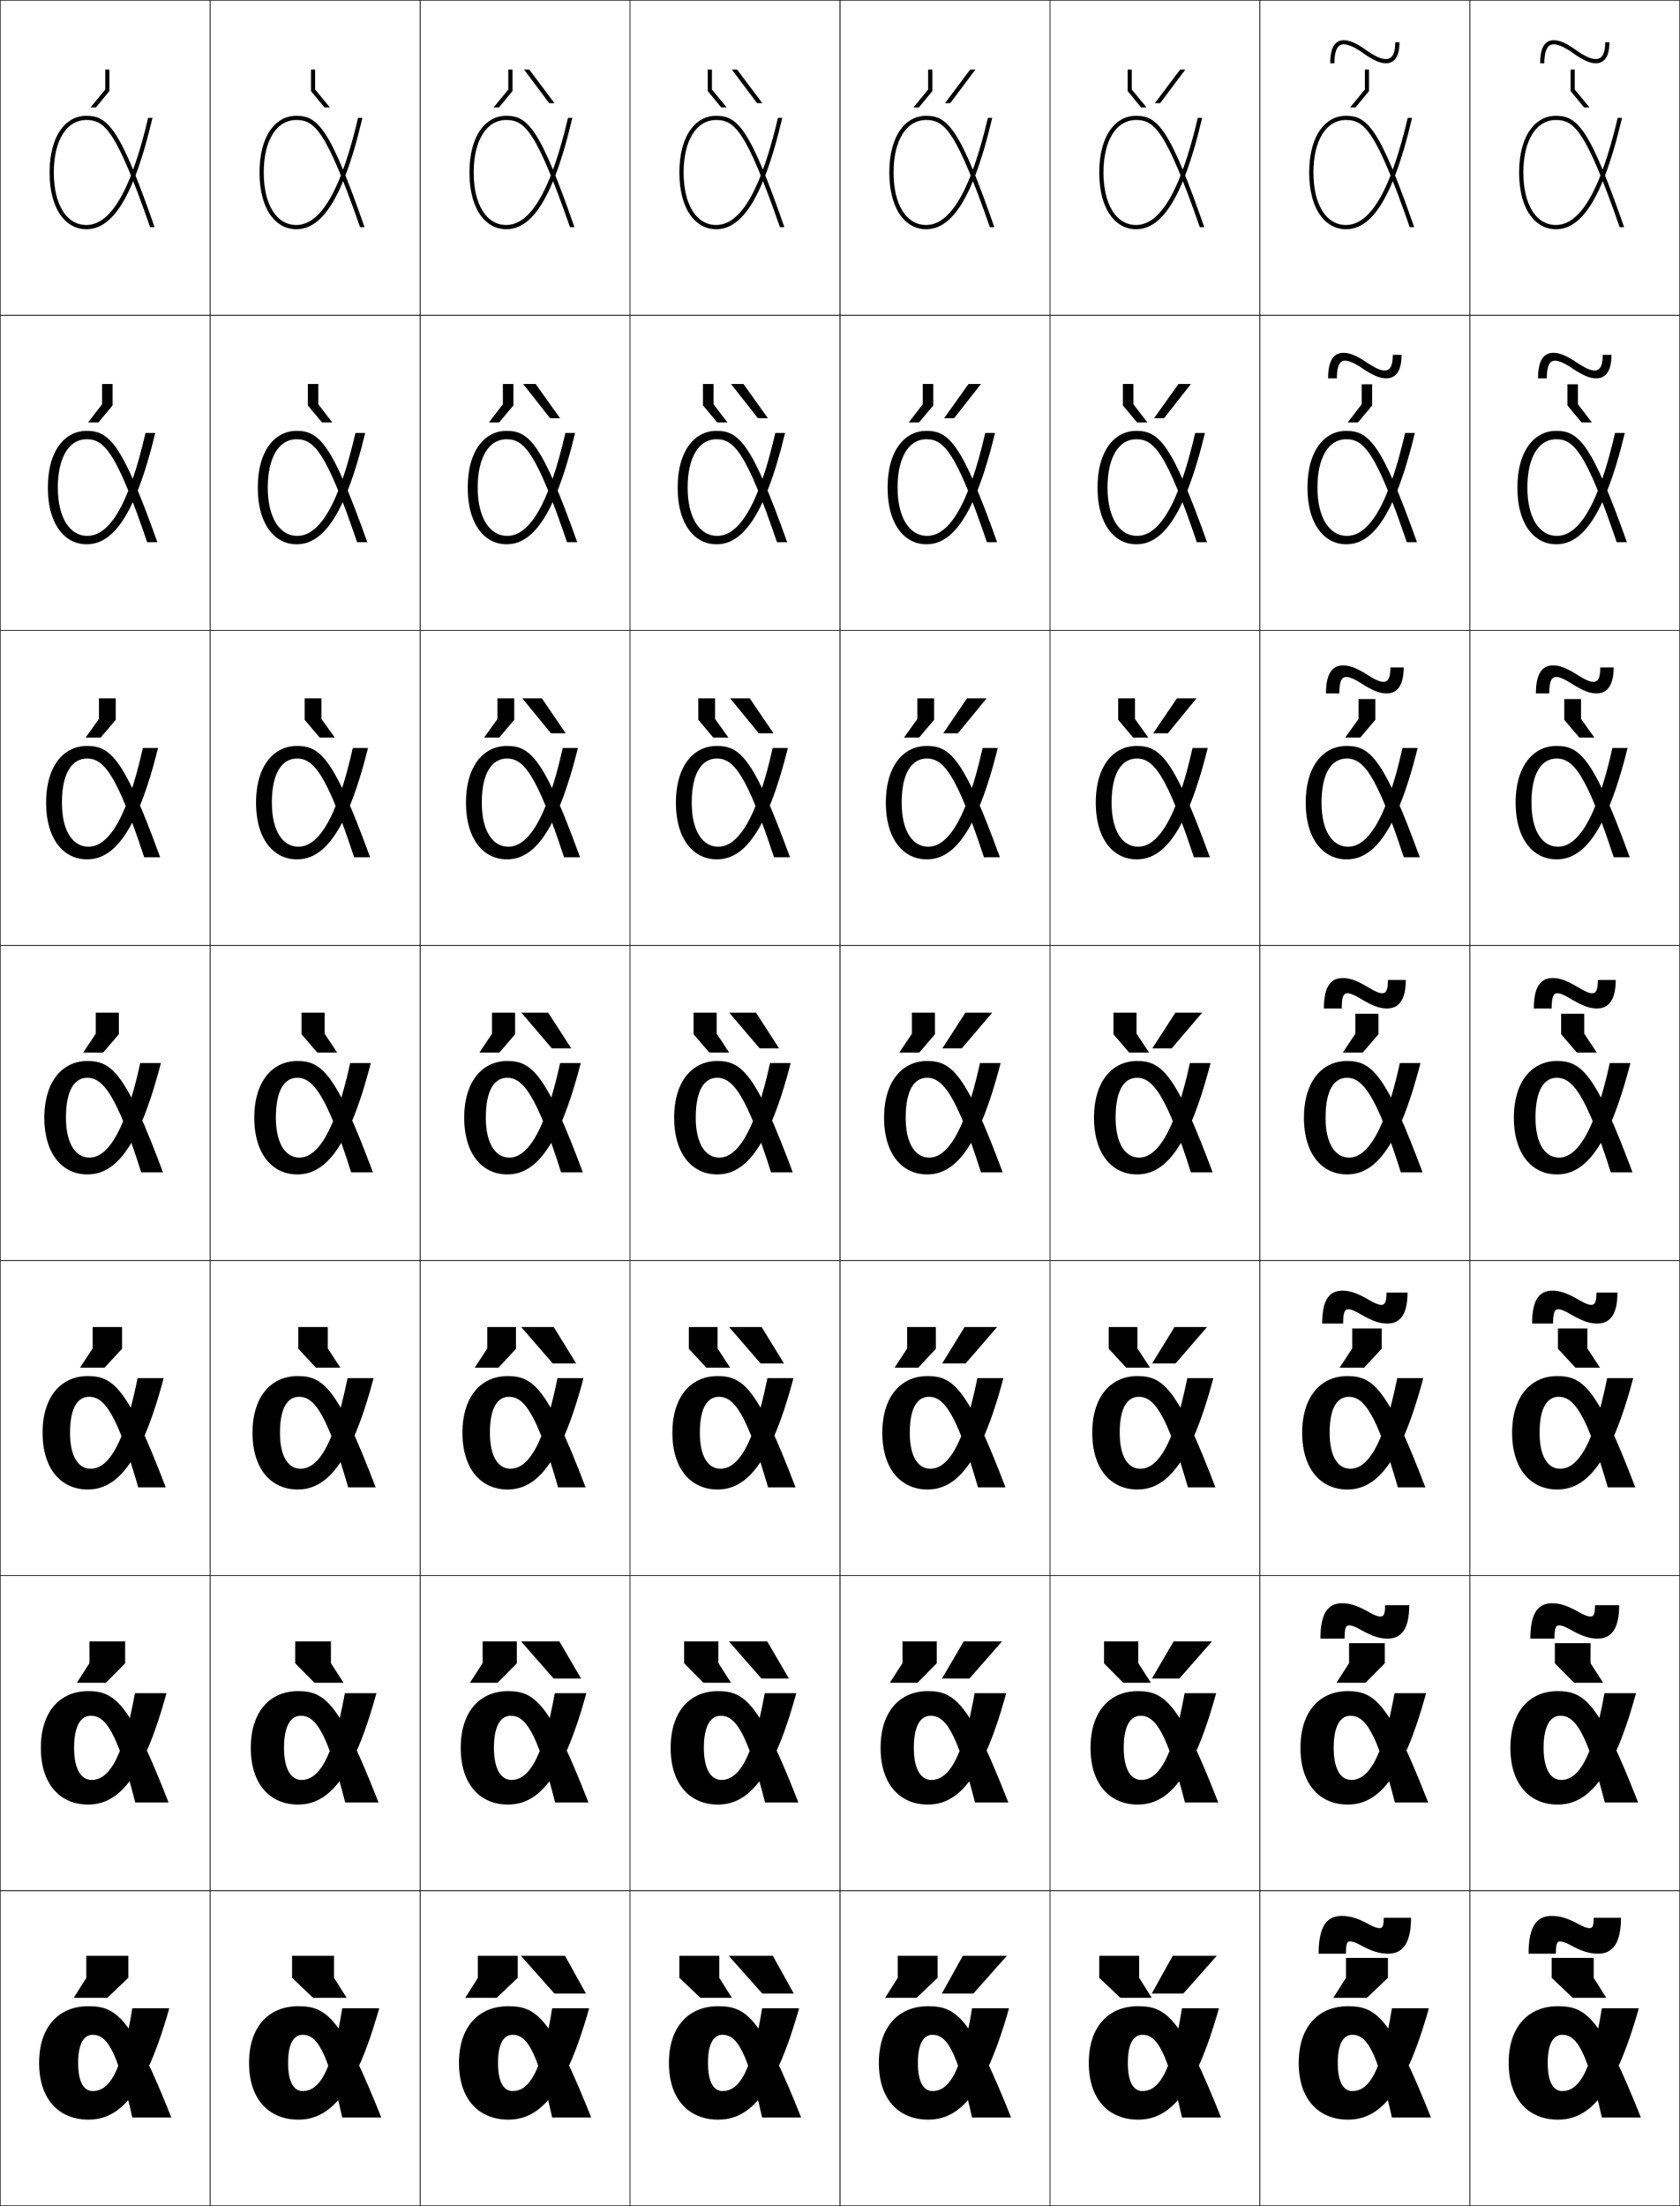 <?xml version="1.0" encoding="utf-8"?>
<!-- Generator: Adobe Illustrator 11 Build 225, SVG Export Plug-In . SVG Version: 6.0.0 Build 78)  -->
<!DOCTYPE svg PUBLIC "-//W3C//DTD SVG 1.0//EN"    "http://www.w3.org/TR/2001/REC-SVG-20010904/DTD/svg10.dtd">
<svg  xmlns="http://www.w3.org/2000/svg" xmlns:xlink="http://www.w3.org/1999/xlink" xmlns:a="http://ns.adobe.com/AdobeSVGViewerExtensions/3.0/"
	 width="800.25" height="1050.25" viewBox="0 0 800.25 1050.25" overflow="visible" enable-background="new 0 0 800.25 1050.25"
	 xml:space="preserve">
		<g id="レイヤー1">
			<g>
				<rect x="0.125" y="0.125" fill="none" stroke="#000000" stroke-width="0.25" width="100" height="150"/> 
				<rect x="100.125" y="0.125" fill="none" stroke="#000000" stroke-width="0.25" width="100" height="150"/> 
				<rect x="200.125" y="0.125" fill="none" stroke="#000000" stroke-width="0.25" width="100" height="150"/> 
				<rect x="300.125" y="0.125" fill="none" stroke="#000000" stroke-width="0.25" width="100" height="150"/> 
				<rect x="400.125" y="0.125" fill="none" stroke="#000000" stroke-width="0.25" width="100" height="150"/> 
				<rect x="500.125" y="0.125" fill="none" stroke="#000000" stroke-width="0.25" width="100" height="150"/> 
				<rect x="600.125" y="0.125" fill="none" stroke="#000000" stroke-width="0.25" width="100" height="150"/> 
				<rect x="0.125" y="150.125" fill="none" stroke="#000000" stroke-width="0.25" width="100" height="150"/> 
				<rect x="100.125" y="150.125" fill="none" stroke="#000000" stroke-width="0.25" width="100" height="150"/> 
				<rect x="200.125" y="150.125" fill="none" stroke="#000000" stroke-width="0.25" width="100" height="150"/> 
				<rect x="300.125" y="150.125" fill="none" stroke="#000000" stroke-width="0.25" width="100" height="150"/> 
				<rect x="400.125" y="150.125" fill="none" stroke="#000000" stroke-width="0.25" width="100" height="150"/> 
				<rect x="500.125" y="150.125" fill="none" stroke="#000000" stroke-width="0.25" width="100" height="150"/> 
				<rect x="600.125" y="150.125" fill="none" stroke="#000000" stroke-width="0.25" width="100" height="150"/> 
				<rect x="0.125" y="300.125" fill="none" stroke="#000000" stroke-width="0.25" width="100" height="150"/> 
				<rect x="100.125" y="300.125" fill="none" stroke="#000000" stroke-width="0.25" width="100" height="150"/> 
				<rect x="200.125" y="300.125" fill="none" stroke="#000000" stroke-width="0.25" width="100" height="150"/> 
				<rect x="300.125" y="300.125" fill="none" stroke="#000000" stroke-width="0.25" width="100" height="150"/> 
				<rect x="400.125" y="300.125" fill="none" stroke="#000000" stroke-width="0.25" width="100" height="150"/> 
				<rect x="500.125" y="300.125" fill="none" stroke="#000000" stroke-width="0.25" width="100" height="150"/> 
				<rect x="600.125" y="300.125" fill="none" stroke="#000000" stroke-width="0.25" width="100" height="150"/> 
				<rect x="0.125" y="450.125" fill="none" stroke="#000000" stroke-width="0.25" width="100" height="150"/> 
				<rect x="100.125" y="450.125" fill="none" stroke="#000000" stroke-width="0.25" width="100" height="150"/> 
				<rect x="200.125" y="450.125" fill="none" stroke="#000000" stroke-width="0.25" width="100" height="150"/> 
				<rect x="300.125" y="450.125" fill="none" stroke="#000000" stroke-width="0.25" width="100" height="150"/> 
				<rect x="400.125" y="450.125" fill="none" stroke="#000000" stroke-width="0.25" width="100" height="150"/> 
				<rect x="500.125" y="450.125" fill="none" stroke="#000000" stroke-width="0.25" width="100" height="150"/> 
				<rect x="600.125" y="450.125" fill="none" stroke="#000000" stroke-width="0.25" width="100" height="150"/> 
				<rect x="0.125" y="600.125" fill="none" stroke="#000000" stroke-width="0.25" width="100" height="150"/> 
				<rect x="100.125" y="600.125" fill="none" stroke="#000000" stroke-width="0.25" width="100" height="150"/> 
				<rect x="200.125" y="600.125" fill="none" stroke="#000000" stroke-width="0.25" width="100" height="150"/> 
				<rect x="300.125" y="600.125" fill="none" stroke="#000000" stroke-width="0.25" width="100" height="150"/> 
				<rect x="400.125" y="600.125" fill="none" stroke="#000000" stroke-width="0.25" width="100" height="150"/> 
				<rect x="500.125" y="600.125" fill="none" stroke="#000000" stroke-width="0.25" width="100" height="150"/> 
				<rect x="600.125" y="600.125" fill="none" stroke="#000000" stroke-width="0.25" width="100" height="150"/> 
				<rect x="0.125" y="750.125" fill="none" stroke="#000000" stroke-width="0.25" width="100" height="150"/> 
				<rect x="100.125" y="750.125" fill="none" stroke="#000000" stroke-width="0.25" width="100" height="150"/> 
				<rect x="200.125" y="750.125" fill="none" stroke="#000000" stroke-width="0.25" width="100" height="150"/> 
				<rect x="300.125" y="750.125" fill="none" stroke="#000000" stroke-width="0.25" width="100" height="150"/> 
				<rect x="400.125" y="750.125" fill="none" stroke="#000000" stroke-width="0.25" width="100" height="150"/> 
				<rect x="500.125" y="750.125" fill="none" stroke="#000000" stroke-width="0.25" width="100" height="150"/> 
				<rect x="600.125" y="750.125" fill="none" stroke="#000000" stroke-width="0.25" width="100" height="150"/> 
				<rect x="0.125" y="900.125" fill="none" stroke="#000000" stroke-width="0.25" width="100" height="150"/> 
				<rect x="100.125" y="900.125" fill="none" stroke="#000000" stroke-width="0.25" width="100" height="150"/> 
				<rect x="200.125" y="900.125" fill="none" stroke="#000000" stroke-width="0.25" width="100" height="150"/> 
				<rect x="300.125" y="900.125" fill="none" stroke="#000000" stroke-width="0.25" width="100" height="150"/> 
				<rect x="400.125" y="900.125" fill="none" stroke="#000000" stroke-width="0.25" width="100" height="150"/> 
				<rect x="500.125" y="900.125" fill="none" stroke="#000000" stroke-width="0.25" width="100" height="150"/> 
				<rect x="600.125" y="900.125" fill="none" stroke="#000000" stroke-width="0.25" width="100" height="150"/> 
				<rect x="700.125" y="0.125" fill="none" stroke="#000000" stroke-width="0.25" width="100" height="150"/> 
				<rect x="700.125" y="150.125" fill="none" stroke="#000000" stroke-width="0.25" width="100" height="150"/> 
				<rect x="700.125" y="300.125" fill="none" stroke="#000000" stroke-width="0.25" width="100" height="150"/> 
				<rect x="700.125" y="450.125" fill="none" stroke="#000000" stroke-width="0.25" width="100" height="150"/> 
				<rect x="700.125" y="600.125" fill="none" stroke="#000000" stroke-width="0.25" width="100" height="150"/> 
				<rect x="700.125" y="750.125" fill="none" stroke="#000000" stroke-width="0.25" width="100" height="150"/> 
				<rect x="700.125" y="900.125" fill="none" stroke="#000000" stroke-width="0.25" width="100" height="150"/> 
			</g>
			<g>
				<path d="M42.125,1009.125c-14.205,0-23.5-9.893-23.5-27s9.295-27,23.5-27
					c13.519,0,20.574,5.518,39.5,53H63.025C55.738,975.398,50.689,968.725,44.125,968.725
					c-4.002,0-6.9,3.955-6.9,13.4s2.898,13.4,6.9,13.4
					c7.394,0,13.736-7.502,18.9-39.4H80.625C68.941,997.604,56.709,1009.125,42.125,1009.125z"
					/>
				<path d="M64.438,858.125c-8.773-34.222-14.345-41.267-21.147-41.267
					c-4.686,0-8,4.521-8,15.267c0,10.653,3.615,15.267,8.333,15.267
					c7.562,0,14.695-8.468,20.658-41.267h15.009c-11.355,41.469-23.344,53-37.333,53
					c-13.402,0-22.5-9.788-22.5-27c0-17.229,9.129-27,22.5-27c12.939,0,19.876,5.71,38.333,53
					H64.438z"/>
				<path d="M65.853,708.125c-10.259-35.716-16.354-43.134-23.394-43.134
					c-5.371,0-9.101,5.087-9.101,17.134c0,11.86,4.332,17.134,9.767,17.134
					c7.729,0,15.654-9.435,22.415-43.134h12.418c-11.026,41.459-22.772,53-36.167,53
					c-12.599,0-21.5-9.683-21.5-27c0-17.349,8.963-27,21.5-27
					c12.359,0,19.177,5.903,37.167,53H65.853z"/>
				<path d="M67.266,558.125c-11.745-37.211-18.363-45-25.641-45
					c-6.055,0-10.2,5.652-10.2,19c0,13.068,5.048,19,11.2,19
					c7.896,0,16.612-10.4,24.172-45H76.625c-10.697,41.449-22.2,53-35,53
					c-11.795,0-20.5-9.578-20.5-27c0-17.469,8.797-27,20.5-27c11.779,0,18.479,6.096,36,53H67.266z"/>
				<path d="M75.292,356.125C64.923,397.564,53.663,409.125,41.458,409.125
					c-11.201,0-19.5-9.649-19.5-27c0-17.382,8.36-27,19.5-27
					c11.308,0,17.724,6.134,34.833,53h-7.612c-13.198-40.191-19.457-47-27.221-47
					c-7.175,0-11.967,7.04-11.967,21c0,13.774,5.393,21,12.633,21
					c9.17,0,18.191-12.496,25.929-47H75.292z"/>
				<path d="M73.958,206.125c-10.04,41.43-21.057,53-32.667,53
					c-10.607,0-18.5-9.72-18.5-27c0-17.295,7.923-27,18.5-27
					c10.837,0,16.967,6.172,33.667,53h-4.865c-14.651-43.172-20.55-49-28.802-49
					c-8.295,0-13.733,8.427-13.733,23c0,14.481,5.739,23,14.067,23
					c10.443,0,19.77-14.592,27.686-49H73.958z"/>
				<path d="M41.125,55.125c10.365,0,16.211,6.211,32.5,53h-2.118
					c-16.104-46.152-21.644-51-30.382-51c-9.416,0-15.5,9.814-15.5,25c0,15.188,6.084,25,15.5,25
					c11.716,0,21.348-16.688,29.443-51H72.625c-9.711,41.42-20.484,53-31.5,53
					c-10.014,0-17.5-9.791-17.5-27S31.111,55.125,41.125,55.125z"/>
			</g>
			<g>
				<path d="M142.125,1009.125c-14.205,0-23.5-9.893-23.5-27s9.295-27,23.5-27
					c13.519,0,20.574,5.518,39.5,53h-18.6c-7.287-32.727-12.336-39.4-18.9-39.4
					c-4.002,0-6.9,3.955-6.9,13.4s2.898,13.4,6.9,13.4
					c7.394,0,13.736-7.502,18.9-39.4H180.625
					C168.941,997.604,156.709,1009.125,142.125,1009.125z"/>
				<path d="M164.438,858.125c-8.773-34.222-14.345-41.267-21.147-41.267
					c-4.686,0-8,4.521-8,15.267c0,10.653,3.615,15.267,8.333,15.267
					c7.562,0,14.695-8.468,20.658-41.267h15.009c-11.355,41.469-23.344,53-37.333,53
					c-13.402,0-22.5-9.788-22.5-27c0-17.229,9.129-27,22.5-27c12.939,0,19.876,5.71,38.333,53
					H164.438z"/>
				<path d="M165.853,708.125c-10.259-35.716-16.354-43.134-23.394-43.134
					c-5.371,0-9.101,5.087-9.101,17.134c0,11.86,4.332,17.134,9.767,17.134
					c7.729,0,15.654-9.435,22.415-43.134h12.418c-11.026,41.459-22.772,53-36.167,53
					c-12.599,0-21.5-9.683-21.5-27c0-17.349,8.963-27,21.5-27
					c12.359,0,19.177,5.903,37.167,53H165.853z"/>
				<path d="M167.266,558.125c-11.745-37.211-18.363-45-25.641-45
					c-6.055,0-10.2,5.652-10.2,19c0,13.068,5.048,19,11.2,19
					c7.896,0,16.612-10.4,24.172-45H176.625c-10.697,41.449-22.2,53-35,53
					c-11.795,0-20.5-9.578-20.5-27c0-17.469,8.797-27,20.5-27c11.779,0,18.479,6.096,36,53H167.266z"/>
				<path d="M175.292,356.125C164.923,397.564,153.663,409.125,141.458,409.125
					c-11.201,0-19.5-9.649-19.5-27c0-17.382,8.36-27,19.5-27
					c11.308,0,17.724,6.134,34.833,53h-7.612c-13.198-40.191-19.457-47-27.221-47
					c-7.175,0-11.967,7.04-11.967,21c0,13.774,5.393,21,12.633,21
					c9.17,0,18.191-12.496,25.929-47H175.292z"/>
				<path d="M173.958,206.125c-10.04,41.43-21.057,53-32.667,53
					c-10.607,0-18.5-9.72-18.5-27c0-17.295,7.923-27,18.5-27
					c10.837,0,16.967,6.172,33.667,53h-4.865c-14.651-43.172-20.55-49-28.802-49
					c-8.295,0-13.733,8.427-13.733,23c0,14.481,5.739,23,14.067,23
					c10.443,0,19.77-14.592,27.686-49H173.958z"/>
				<path d="M141.125,55.125c10.365,0,16.211,6.211,32.5,53h-2.118
					c-16.104-46.152-21.644-51-30.382-51c-9.416,0-15.5,9.814-15.5,25c0,15.188,6.084,25,15.5,25
					c11.716,0,21.348-16.688,29.443-51H172.625c-9.711,41.42-20.484,53-31.5,53
					c-10.014,0-17.5-9.791-17.5-27S131.111,55.125,141.125,55.125z"/>
			</g>
			<g>
				<path d="M242.125,1009.125c-14.205,0-23.5-9.893-23.5-27s9.295-27,23.5-27
					c13.519,0,20.574,5.518,39.5,53h-18.6c-7.287-32.727-12.336-39.4-18.9-39.4
					c-4.002,0-6.9,3.955-6.9,13.4s2.898,13.4,6.9,13.4
					c7.394,0,13.736-7.502,18.9-39.4H280.625
					C268.941,997.604,256.709,1009.125,242.125,1009.125z"/>
				<path d="M264.438,858.125c-8.773-34.222-14.345-41.267-21.147-41.267
					c-4.686,0-8,4.521-8,15.267c0,10.653,3.615,15.267,8.333,15.267
					c7.562,0,14.695-8.468,20.658-41.267h15.009c-11.355,41.469-23.344,53-37.333,53
					c-13.402,0-22.5-9.788-22.5-27c0-17.229,9.129-27,22.5-27c12.939,0,19.876,5.71,38.333,53
					H264.438z"/>
				<path d="M265.853,708.125c-10.259-35.716-16.354-43.134-23.394-43.134
					c-5.371,0-9.101,5.087-9.101,17.134c0,11.86,4.332,17.134,9.767,17.134
					c7.729,0,15.654-9.435,22.415-43.134h12.418c-11.026,41.459-22.772,53-36.167,53
					c-12.599,0-21.5-9.683-21.5-27c0-17.349,8.963-27,21.5-27
					c12.359,0,19.177,5.903,37.167,53H265.853z"/>
				<path d="M267.266,558.125c-11.745-37.211-18.363-45-25.641-45
					c-6.055,0-10.2,5.652-10.2,19c0,13.068,5.048,19,11.2,19
					c7.896,0,16.612-10.4,24.172-45H276.625c-10.697,41.449-22.2,53-35,53
					c-11.795,0-20.5-9.578-20.5-27c0-17.469,8.797-27,20.5-27c11.779,0,18.479,6.096,36,53H267.266z"/>
				<path d="M275.292,356.125C264.923,397.564,253.663,409.125,241.458,409.125
					c-11.201,0-19.5-9.649-19.5-27c0-17.382,8.36-27,19.5-27
					c11.308,0,17.724,6.134,34.833,53h-7.612c-13.198-40.191-19.457-47-27.221-47
					c-7.175,0-11.967,7.04-11.967,21c0,13.774,5.393,21,12.633,21
					c9.17,0,18.191-12.496,25.929-47H275.292z"/>
				<path d="M273.958,206.125c-10.04,41.43-21.057,53-32.667,53
					c-10.607,0-18.5-9.72-18.5-27c0-17.295,7.923-27,18.5-27
					c10.837,0,16.967,6.172,33.667,53h-4.865c-14.651-43.172-20.55-49-28.802-49
					c-8.295,0-13.733,8.427-13.733,23c0,14.481,5.739,23,14.067,23
					c10.443,0,19.77-14.592,27.686-49H273.958z"/>
				<path d="M241.125,55.125c10.365,0,16.211,6.211,32.5,53h-2.118
					c-16.104-46.152-21.644-51-30.382-51c-9.416,0-15.5,9.814-15.5,25c0,15.188,6.084,25,15.5,25
					c11.716,0,21.348-16.688,29.443-51H272.625c-9.711,41.42-20.484,53-31.5,53
					c-10.014,0-17.5-9.791-17.5-27S231.111,55.125,241.125,55.125z"/>
			</g>
			<g>
				<path d="M342.125,1009.125c-14.205,0-23.5-9.893-23.5-27s9.295-27,23.5-27
					c13.519,0,20.574,5.518,39.5,53h-18.6c-7.287-32.727-12.336-39.4-18.9-39.4
					c-4.002,0-6.9,3.955-6.9,13.4s2.898,13.4,6.9,13.4
					c7.394,0,13.736-7.502,18.9-39.4H380.625
					C368.941,997.604,356.709,1009.125,342.125,1009.125z"/>
				<path d="M364.438,858.125c-8.773-34.222-14.345-41.267-21.147-41.267
					c-4.686,0-8,4.521-8,15.267c0,10.653,3.615,15.267,8.333,15.267
					c7.561,0,14.696-8.468,20.658-41.267h15.009c-11.354,41.469-23.344,53-37.333,53
					c-13.402,0-22.5-9.788-22.5-27c0-17.229,9.129-27,22.5-27c12.938,0,19.876,5.71,38.333,53
					H364.438z"/>
				<path d="M365.853,708.125c-10.259-35.716-16.354-43.134-23.394-43.134
					c-5.371,0-9.101,5.087-9.101,17.134c0,11.86,4.332,17.134,9.767,17.134
					c7.729,0,15.654-9.435,22.415-43.134h12.419c-11.027,41.459-22.772,53-36.167,53
					c-12.599,0-21.5-9.683-21.5-27c0-17.349,8.963-27,21.5-27
					c12.358,0,19.177,5.903,37.167,53H365.853z"/>
				<path d="M367.266,558.125c-11.745-37.211-18.363-45-25.641-45
					c-6.055,0-10.2,5.652-10.2,19c0,13.068,5.048,19,11.2,19
					c7.896,0,16.612-10.4,24.172-45H376.625c-10.697,41.449-22.2,53-35,53
					c-11.795,0-20.5-9.578-20.5-27c0-17.469,8.797-27,20.5-27c11.779,0,18.479,6.096,36,53H367.266z"/>
				<path d="M375.291,356.125C364.923,397.564,353.663,409.125,341.458,409.125
					c-11.201,0-19.5-9.649-19.5-27c0-17.382,8.36-27,19.5-27
					c11.308,0,17.724,6.134,34.833,53h-7.611c-13.199-40.191-19.458-47-27.222-47
					c-7.175,0-11.967,7.04-11.967,21c0,13.774,5.393,21,12.633,21
					c9.17,0,18.191-12.496,25.929-47H375.291z"/>
				<path d="M373.959,206.125c-10.041,41.43-21.057,53-32.667,53
					c-10.607,0-18.5-9.72-18.5-27c0-17.295,7.923-27,18.5-27
					c10.837,0,16.967,6.172,33.667,53H370.094c-14.652-43.172-20.551-49-28.802-49
					c-8.295,0-13.733,8.427-13.733,23c0,14.481,5.739,23,14.067,23
					c10.443,0,19.77-14.592,27.686-49H373.959z"/>
				<path d="M341.125,55.125c10.365,0,16.211,6.211,32.5,53h-2.118
					c-16.104-46.152-21.644-51-30.382-51c-9.416,0-15.5,9.814-15.5,25c0,15.188,6.084,25,15.5,25
					c11.716,0,21.348-16.688,29.443-51H372.625c-9.711,41.42-20.484,53-31.5,53
					c-10.014,0-17.5-9.791-17.5-27S331.111,55.125,341.125,55.125z"/>
			</g>
			<g>
				<path d="M442.125,1009.125c-14.205,0-23.5-9.893-23.5-27s9.295-27,23.5-27
					c13.519,0,20.574,5.518,39.5,53h-18.6c-7.287-32.727-12.336-39.4-18.9-39.4
					c-4.002,0-6.9,3.955-6.9,13.4s2.898,13.4,6.9,13.4
					c7.394,0,13.736-7.502,18.9-39.4H480.625
					C468.941,997.604,456.709,1009.125,442.125,1009.125z"/>
				<path d="M464.438,858.125c-8.773-34.222-14.345-41.267-21.147-41.267
					c-4.686,0-8,4.521-8,15.267c0,10.653,3.615,15.267,8.334,15.267
					c7.561,0,14.695-8.468,20.657-41.267h15.009c-11.354,41.469-23.344,53-37.333,53
					c-13.401,0-22.5-9.788-22.5-27c0-17.229,9.129-27,22.5-27c12.938,0,19.876,5.71,38.333,53
					H464.438z"/>
				<path d="M465.853,708.125c-10.259-35.716-16.354-43.134-23.394-43.134
					c-5.371,0-9.102,5.087-9.102,17.134c0,11.86,4.332,17.134,9.768,17.134
					c7.729,0,15.654-9.435,22.415-43.134h12.419c-11.027,41.459-22.772,53-36.167,53
					c-12.599,0-21.501-9.683-21.501-27c0-17.349,8.963-27,21.501-27
					c12.358,0,19.177,5.903,37.167,53H465.853z"/>
				<path d="M467.266,558.125c-11.745-37.211-18.363-45-25.641-45
					c-6.055,0-10.2,5.652-10.2,19c0,13.068,5.048,19,11.2,19
					c7.896,0,16.612-10.4,24.172-45H476.625c-10.697,41.449-22.2,53-35,53
					c-11.795,0-20.5-9.578-20.5-27c0-17.469,8.797-27,20.5-27c11.779,0,18.479,6.096,36,53H467.266z"/>
				<path d="M475.291,356.125C464.923,397.564,453.663,409.125,441.458,409.125
					c-11.201,0-19.5-9.649-19.5-27c0-17.382,8.36-27,19.5-27
					c11.308,0,17.724,6.134,34.833,53h-7.611c-13.199-40.191-19.457-47-27.222-47
					c-7.175,0-11.967,7.04-11.967,21c0,13.774,5.394,21,12.634,21
					c9.17,0,18.19-12.496,25.929-47H475.291z"/>
				<path d="M473.959,206.125c-10.041,41.43-21.057,53-32.668,53
					c-10.607,0-18.499-9.72-18.499-27c0-17.295,7.923-27,18.499-27
					c10.838,0,16.968,6.172,33.668,53H470.094c-14.652-43.172-20.551-49-28.803-49
					c-8.295,0-13.732,8.427-13.732,23c0,14.481,5.738,23,14.066,23
					c10.443,0,19.77-14.592,27.686-49H473.959z"/>
				<path d="M441.125,55.125c10.365,0,16.211,6.211,32.5,53h-2.118
					c-16.104-46.152-21.644-51-30.382-51c-9.416,0-15.5,9.814-15.5,25c0,15.188,6.084,25,15.5,25
					c11.716,0,21.348-16.688,29.443-51H472.625c-9.711,41.42-20.484,53-31.5,53
					c-10.014,0-17.5-9.791-17.5-27S431.111,55.125,441.125,55.125z"/>
			</g>
			<g>
				<path d="M542.125,1009.125c-14.205,0-23.5-9.893-23.5-27s9.295-27,23.5-27
					c13.519,0,20.574,5.518,39.5,53h-18.6c-7.287-32.727-12.336-39.4-18.9-39.4
					c-4.002,0-6.9,3.955-6.9,13.4s2.898,13.4,6.9,13.4
					c7.394,0,13.736-7.502,18.9-39.4H580.625
					C568.941,997.604,556.709,1009.125,542.125,1009.125z"/>
				<path d="M564.438,858.125c-8.773-34.222-14.345-41.267-21.147-41.267
					c-4.686,0-8,4.521-8,15.267c0,10.653,3.615,15.267,8.334,15.267
					c7.561,0,14.695-8.468,20.657-41.267h15.009c-11.354,41.469-23.344,53-37.333,53
					c-13.401,0-22.5-9.788-22.5-27c0-17.229,9.129-27,22.5-27c12.938,0,19.876,5.71,38.333,53
					H564.438z"/>
				<path d="M565.853,708.125c-10.259-35.716-16.354-43.134-23.394-43.134
					c-5.371,0-9.102,5.087-9.102,17.134c0,11.86,4.332,17.134,9.768,17.134
					c7.729,0,15.654-9.435,22.415-43.134h12.419c-11.027,41.459-22.772,53-36.167,53
					c-12.599,0-21.501-9.683-21.501-27c0-17.349,8.963-27,21.501-27
					c12.358,0,19.177,5.903,37.167,53H565.853z"/>
				<path d="M567.266,558.125c-11.745-37.211-18.363-45-25.641-45
					c-6.055,0-10.2,5.652-10.2,19c0,13.068,5.048,19,11.2,19
					c7.896,0,16.612-10.4,24.172-45H576.625c-10.697,41.449-22.2,53-35,53
					c-11.795,0-20.5-9.578-20.5-27c0-17.469,8.797-27,20.5-27c11.779,0,18.479,6.096,36,53H567.266z"/>
				<path d="M575.291,356.125C564.923,397.564,553.663,409.125,541.458,409.125
					c-11.201,0-19.5-9.649-19.5-27c0-17.382,8.36-27,19.5-27
					c11.308,0,17.724,6.134,34.833,53h-7.611c-13.199-40.191-19.457-47-27.222-47
					c-7.175,0-11.967,7.04-11.967,21c0,13.774,5.394,21,12.634,21
					c9.17,0,18.19-12.496,25.929-47H575.291z"/>
				<path d="M573.959,206.125c-10.041,41.43-21.057,53-32.668,53
					c-10.607,0-18.499-9.72-18.499-27c0-17.295,7.923-27,18.499-27
					c10.838,0,16.968,6.172,33.668,53H570.094c-14.652-43.172-20.551-49-28.803-49
					c-8.295,0-13.732,8.427-13.732,23c0,14.481,5.738,23,14.066,23
					c10.443,0,19.77-14.592,27.686-49H573.959z"/>
				<path d="M541.125,55.125c10.365,0,16.211,6.211,32.5,53h-2.118
					c-16.104-46.152-21.644-51-30.382-51c-9.416,0-15.5,9.814-15.5,25c0,15.188,6.084,25,15.5,25
					c11.716,0,21.348-16.688,29.443-51H572.625c-9.711,41.42-20.484,53-31.5,53
					c-10.014,0-17.5-9.791-17.5-27S531.111,55.125,541.125,55.125z"/>
			</g>
			<g>
				<path d="M642.125,1009.125c-14.205,0-23.5-9.893-23.5-27s9.295-27,23.5-27
					c13.519,0,20.574,5.518,39.5,53h-18.6c-7.287-32.727-12.336-39.4-18.9-39.4
					c-4.002,0-6.9,3.955-6.9,13.4s2.898,13.4,6.9,13.4
					c7.394,0,13.736-7.502,18.9-39.4H680.625
					C668.941,997.604,656.709,1009.125,642.125,1009.125z"/>
				<path d="M664.438,858.125c-8.773-34.222-14.345-41.267-21.147-41.267
					c-4.686,0-8,4.521-8,15.267c0,10.653,3.615,15.267,8.334,15.267
					c7.561,0,14.695-8.468,20.657-41.267h15.009c-11.354,41.469-23.344,53-37.333,53
					c-13.401,0-22.5-9.788-22.5-27c0-17.229,9.129-27,22.5-27c12.938,0,19.876,5.71,38.333,53
					H664.438z"/>
				<path d="M665.853,708.125c-10.259-35.716-16.354-43.134-23.394-43.134
					c-5.371,0-9.102,5.087-9.102,17.134c0,11.86,4.332,17.134,9.768,17.134
					c7.729,0,15.654-9.435,22.415-43.134h12.419c-11.027,41.459-22.772,53-36.167,53
					c-12.599,0-21.501-9.683-21.501-27c0-17.349,8.963-27,21.501-27
					c12.358,0,19.177,5.903,37.167,53H665.853z"/>
				<path d="M667.266,558.125c-11.745-37.211-18.363-45-25.641-45
					c-6.055,0-10.2,5.652-10.2,19c0,13.068,5.048,19,11.2,19
					c7.896,0,16.612-10.4,24.172-45H676.625c-10.697,41.449-22.2,53-35,53
					c-11.795,0-20.5-9.578-20.5-27c0-17.469,8.797-27,20.5-27c11.779,0,18.479,6.096,36,53H667.266z"/>
				<path d="M675.291,356.125C664.923,397.564,653.663,409.125,641.458,409.125
					c-11.201,0-19.5-9.649-19.5-27c0-17.382,8.36-27,19.5-27
					c11.308,0,17.724,6.134,34.833,53h-7.611c-13.199-40.191-19.457-47-27.222-47
					c-7.175,0-11.967,7.04-11.967,21c0,13.774,5.394,21,12.634,21
					c9.17,0,18.19-12.496,25.929-47H675.291z"/>
				<path d="M673.959,206.125c-10.041,41.43-21.057,53-32.668,53
					c-10.607,0-18.499-9.72-18.499-27c0-17.295,7.923-27,18.499-27
					c10.838,0,16.968,6.172,33.668,53H670.094c-14.652-43.172-20.551-49-28.803-49
					c-8.295,0-13.732,8.427-13.732,23c0,14.481,5.738,23,14.066,23
					c10.443,0,19.77-14.592,27.686-49H673.959z"/>
				<path d="M641.125,55.125c10.365,0,16.211,6.211,32.5,53h-2.118
					c-16.104-46.152-21.644-51-30.382-51c-9.416,0-15.5,9.814-15.5,25c0,15.188,6.084,25,15.5,25
					c11.716,0,21.348-16.688,29.443-51H672.625c-9.711,41.42-20.484,53-31.5,53
					c-10.014,0-17.5-9.791-17.5-27S631.111,55.125,641.125,55.125z"/>
			</g>
			<g>
				<path d="M742.125,1009.125c-14.205,0-23.5-9.893-23.5-27s9.295-27,23.5-27
					c13.519,0,20.574,5.518,39.5,53h-18.6c-7.287-32.727-12.336-39.4-18.9-39.4
					c-4.002,0-6.9,3.955-6.9,13.4s2.898,13.4,6.9,13.4
					c7.394,0,13.736-7.502,18.9-39.4H780.625
					C768.941,997.604,756.709,1009.125,742.125,1009.125z"/>
				<path d="M764.438,858.125c-8.773-34.222-14.345-41.267-21.147-41.267
					c-4.686,0-8,4.521-8,15.267c0,10.653,3.615,15.267,8.334,15.267
					c7.561,0,14.695-8.468,20.657-41.267h15.009c-11.354,41.469-23.344,53-37.333,53
					c-13.401,0-22.5-9.788-22.5-27c0-17.229,9.129-27,22.5-27c12.938,0,19.876,5.71,38.333,53
					H764.438z"/>
				<path d="M765.853,708.125c-10.259-35.716-16.354-43.134-23.394-43.134
					c-5.371,0-9.102,5.087-9.102,17.134c0,11.86,4.332,17.134,9.768,17.134
					c7.729,0,15.654-9.435,22.415-43.134h12.419c-11.027,41.459-22.772,53-36.167,53
					c-12.599,0-21.501-9.683-21.501-27c0-17.349,8.963-27,21.501-27
					c12.358,0,19.177,5.903,37.167,53H765.853z"/>
				<path d="M767.266,558.125c-11.745-37.211-18.363-45-25.641-45
					c-6.055,0-10.2,5.652-10.2,19c0,13.068,5.048,19,11.2,19
					c7.896,0,16.612-10.4,24.172-45H776.625c-10.697,41.449-22.2,53-35,53
					c-11.795,0-20.5-9.578-20.5-27c0-17.469,8.797-27,20.5-27c11.779,0,18.479,6.096,36,53H767.266z"/>
				<path d="M775.291,356.125C764.923,397.564,753.663,409.125,741.458,409.125
					c-11.201,0-19.5-9.649-19.5-27c0-17.382,8.36-27,19.5-27
					c11.308,0,17.724,6.134,34.833,53h-7.611c-13.199-40.191-19.457-47-27.222-47
					c-7.175,0-11.967,7.04-11.967,21c0,13.774,5.394,21,12.634,21
					c9.17,0,18.19-12.496,25.929-47H775.291z"/>
				<path d="M773.959,206.125c-10.041,41.43-21.057,53-32.668,53
					c-10.607,0-18.499-9.72-18.499-27c0-17.295,7.923-27,18.499-27
					c10.838,0,16.968,6.172,33.668,53H770.094c-14.652-43.172-20.551-49-28.803-49
					c-8.295,0-13.732,8.427-13.732,23c0,14.481,5.738,23,14.066,23
					c10.443,0,19.77-14.592,27.686-49H773.959z"/>
				<path d="M741.125,55.125c10.365,0,16.211,6.211,32.5,53h-2.118
					c-16.104-46.152-21.644-51-30.382-51c-9.416,0-15.5,9.814-15.5,25c0,15.188,6.084,25,15.5,25
					c11.716,0,21.348-16.688,29.443-51H772.625c-9.711,41.42-20.484,53-31.5,53
					c-10.014,0-17.5-9.791-17.5-27S731.111,55.125,741.125,55.125z"/>
			</g>
			<g>
				<polygon points="41.125,931.125 41.125,941.625 35.125,951.125 51.125,951.125 61.125,941.625 61.125,931.125 "/>
				<polygon points="42.625,781.458 42.625,791.792 36.625,801.125 50.458,801.125 59.625,791.875 
					59.625,781.458 "/>
				<polygon points="44.125,631.792 44.125,641.958 38.125,651.125 49.792,651.125 58.125,642.125 58.125,631.792 
					"/>
				<polygon points="45.625,482.125 45.625,492.125 39.625,501.125 49.125,501.125 56.625,492.375 56.625,482.125 "/>
				<polygon points="47.125,332.458 47.125,342.291 40.791,351.125 47.988,351.125 
					55.125,342.698 55.125,332.458 "/>
				<polygon points="48.625,182.792 48.625,192.458 41.958,201.125 46.852,201.125 53.625,193.021 
					53.625,182.792 "/>
				<polygon points="50.125,33.125 50.125,42.625 43.125,51.125 45.716,51.125 52.125,43.344 52.125,33.125 "/>
			</g>
			<g>
				<polygon points="159.125,931.125 159.125,941.625 165.125,951.125 149.125,951.125 139.125,941.625 139.125,931.125 "/>
				<polygon points="157.625,781.458 157.625,791.792 163.625,801.125 149.791,801.125 140.625,791.875 
					140.625,781.458 "/>
				<polygon points="156.125,631.792 156.125,641.958 162.125,651.125 150.458,651.125 142.125,642.125 
					142.125,631.792 "/>
				<polygon points="154.625,482.125 154.625,492.125 160.625,501.125 151.125,501.125 143.625,492.375 143.625,482.125 "/>
				<polygon points="153.125,332.458 153.125,342.291 159.458,351.125 152.261,351.125 
					145.125,342.698 145.125,332.458 "/>
				<polygon points="151.625,182.792 151.625,192.458 158.292,201.125 153.398,201.125 146.625,193.021 
					146.625,182.792 "/>
				<polygon points="150.125,33.125 150.125,42.625 157.125,51.125 154.534,51.125 148.125,43.344 148.125,33.125 "/>
			</g>
			<g>
				<g>
					<polygon points="227.625,931.125 227.625,941.625 221.625,951.125 236.625,951.125 246.625,941.625 246.625,931.125 "/>
					<polygon points="264.125,949.125 248.125,931.125 269.125,931.125 279.125,949.125 "/>
				</g>
				<g>
					<polygon points="229.875,781.458 229.875,791.792 223.875,801.125 237.042,801.125 
						246.208,791.875 246.208,781.458 "/>
					<polygon points="266.458,781.458 276.792,799.125 263.708,799.125 248.208,781.458 "/>
				</g>
				<g>
					<polygon points="232.125,631.792 232.125,641.958 226.125,651.125 237.458,651.125 245.792,642.125 
						245.792,631.792 "/>
					<polygon points="263.792,631.792 274.458,649.125 263.292,649.125 248.292,631.792 "/>
				</g>
				<g>
					<polygon points="234.375,482.125 234.375,492.125 228.375,501.125 237.875,501.125 245.375,492.375 245.375,482.125 "/>
					<polygon points="261.125,482.125 272.125,499.125 262.875,499.125 248.375,482.125 "/>
				</g>
				<g>
					<polygon points="236.958,332.458 236.958,342.291 230.625,351.125 237.822,351.125 
						244.958,342.698 244.958,332.458 "/>
					<polygon points="258.125,332.458 269.458,349.125 262.458,349.125 248.792,332.458 "/>
				</g>
				<g>
					<polygon points="239.542,182.792 239.542,192.458 232.875,201.125 237.769,201.125 
						244.542,193.021 244.542,182.792 "/>
					<polygon points="255.125,182.792 266.792,199.125 262.042,199.125 249.208,182.792 "/>
				</g>
				<g>
					<polygon points="242.125,33.125 242.125,42.625 235.125,51.125 237.716,51.125 244.125,43.344 244.125,33.125 "/>
					<polygon points="252.125,33.125 249.625,33.125 261.625,49.125 264.125,49.125 "/>
				</g>
			</g>
			<g>
				<g>
					<polygon points="427.625,931.125 427.625,941.625 421.625,951.125 436.625,951.125 446.625,941.625 446.625,931.125 "/>
					<polygon points="463.625,949.125 479.625,931.125 458.625,931.125 448.625,949.125 "/>
				</g>
				<g>
					<polygon points="429.875,781.458 429.875,791.792 423.875,801.125 437.042,801.125 446.208,791.875 
						446.208,781.458 "/>
					<polygon points="459.041,781.458 448.708,799.125 461.792,799.125 477.291,781.458 "/>
				</g>
				<g>
					<polygon points="432.125,631.792 432.125,641.958 426.125,651.125 437.458,651.125 445.792,642.125 
						445.792,631.792 "/>
					<polygon points="459.458,631.792 448.792,649.125 459.958,649.125 474.958,631.792 "/>
				</g>
				<g>
					<polygon points="434.375,482.125 434.375,492.125 428.375,501.125 437.875,501.125 445.375,492.375 445.375,482.125 "/>
					<polygon points="459.875,482.125 448.875,499.125 458.125,499.125 472.625,482.125 "/>
				</g>
				<g>
					<polygon points="436.958,332.458 436.958,342.291 430.625,351.125 437.821,351.125 
						444.958,342.698 444.958,332.458 "/>
					<polygon points="460.625,332.458 469.958,332.458 456.291,349.125 449.291,349.125 "/>
				</g>
				<g>
					<polygon points="439.542,182.792 439.542,192.458 432.875,201.125 437.769,201.125 
						444.542,193.021 444.542,182.792 "/>
					<polygon points="461.375,182.792 467.292,182.792 454.458,199.125 449.708,199.125 "/>
				</g>
				<g>
					<polygon points="442.125,33.125 442.125,42.625 435.125,51.125 437.716,51.125 444.125,43.344 444.125,33.125 "/>
					<polygon points="462.125,33.125 464.625,33.125 452.625,49.125 450.125,49.125 "/>
				</g>
			</g>
			<g>
				<g>
					<polygon points="542.625,931.125 542.625,941.625 548.625,951.125 533.625,951.125 523.625,941.625 523.625,931.125 "/>
					<polygon points="563.625,949.125 579.625,931.125 558.625,931.125 548.625,949.125 "/>
				</g>
				<g>
					<polygon points="542.208,781.458 542.208,791.792 548.208,801.125 535.041,801.125 525.875,791.875 
						525.875,781.458 "/>
					<polygon points="559.041,781.458 548.708,799.125 561.791,799.125 577.291,781.458 "/>
				</g>
				<g>
					<polygon points="541.792,631.792 541.792,641.958 547.792,651.125 536.458,651.125 528.125,642.125 
						528.125,631.792 "/>
					<polygon points="559.458,631.792 548.792,649.125 559.958,649.125 574.958,631.792 "/>
				</g>
				<g>
					<polygon points="541.375,482.125 541.375,492.125 547.375,501.125 537.875,501.125 530.375,492.375 530.375,482.125 "/>
					<polygon points="559.875,482.125 548.875,499.125 558.125,499.125 572.625,482.125 "/>
				</g>
				<g>
					<polygon points="540.625,332.458 540.625,342.291 546.958,351.125 539.762,351.125 
						532.625,342.698 532.625,332.458 "/>
					<polygon points="560.625,332.458 569.958,332.458 556.292,349.125 549.291,349.125 "/>
				</g>
				<g>
					<polygon points="539.875,182.792 539.875,192.458 546.542,201.125 541.647,201.125 534.875,193.021 
						534.875,182.792 "/>
					<polygon points="561.375,182.792 567.292,182.792 554.458,199.125 549.708,199.125 "/>
				</g>
				<g>
					<polygon points="539.125,33.125 539.125,42.625 546.125,51.125 543.534,51.125 537.125,43.344 537.125,33.125 "/>
					<polygon points="562.125,33.125 564.625,33.125 552.625,49.125 550.125,49.125 "/>
				</g>
			</g>
			<g>
				<g>
					<polygon points="342.625,931.125 342.625,941.625 348.625,951.125 333.625,951.125 323.625,941.625 323.625,931.125 "/>
					<polygon points="363.125,949.125 347.125,931.125 368.125,931.125 378.125,949.125 "/>
				</g>
				<g>
					<polygon points="342.208,781.458 342.208,791.792 348.208,801.125 335.041,801.125 
						325.875,791.875 325.875,781.458 "/>
					<polygon points="365.458,781.458 375.792,799.125 362.708,799.125 347.208,781.458 "/>
				</g>
				<g>
					<polygon points="341.792,631.792 341.792,641.958 347.792,651.125 336.458,651.125 328.125,642.125 
						328.125,631.792 "/>
					<polygon points="362.792,631.792 373.458,649.125 362.292,649.125 347.292,631.792 "/>
				</g>
				<g>
					<polygon points="341.375,482.125 341.375,492.125 347.375,501.125 337.875,501.125 330.375,492.375 330.375,482.125 "/>
					<polygon points="360.125,482.125 371.125,499.125 361.875,499.125 347.375,482.125 "/>
				</g>
				<g>
					<polygon points="340.625,332.458 340.625,342.291 346.958,351.125 339.761,351.125 
						332.625,342.698 332.625,332.458 "/>
					<polygon points="357.125,332.458 368.458,349.125 361.458,349.125 347.792,332.458 "/>
				</g>
				<g>
					<polygon points="339.875,182.792 339.875,192.458 346.542,201.125 341.648,201.125 334.875,193.021 
						334.875,182.792 "/>
					<polygon points="354.125,182.792 365.792,199.125 361.042,199.125 348.208,182.792 "/>
				</g>
				<g>
					<polygon points="339.125,33.125 339.125,42.625 346.125,51.125 343.534,51.125 337.125,43.344 337.125,33.125 "/>
					<polygon points="351.125,33.125 348.625,33.125 360.625,49.125 363.125,49.125 "/>
				</g>
			</g>
			<g>
				<g>
					<path d="M652.125,916.176c2.28,1.275,4.02,1.801,5,1.801c1.357,0,2-0.799,2-4.95h13
						c0,12.526-4.156,17.1-11,17.1c-3.781,0-7.794-1.139-13-4.05
						c-2.28-1.276-4.021-1.8-5-1.8c-1.402,0-2,0.845-2,5.85h-13
						c0-13.228,4.016-18,11-18C642.906,912.126,646.918,913.264,652.125,916.176z"/>
					<polygon points="641.125,932.125 641.125,941.625 635.125,951.125 651.125,951.125 661.125,941.625 661.125,932.125 "/>
				</g>
				<g>
					<path d="M651.875,767.396c2.855,1.646,4.587,2.214,5.667,2.214
						c1.509,0,2.249-0.978,2.249-5.405h11.501c0,11.625-3.953,15.922-10.334,15.922
						c-3.567,0-7.327-1.099-12.583-4.104c-2.855-1.646-4.588-2.213-5.667-2.213
						c-1.558,0-2.25,1.042-2.25,6.316h-11.5c0-12.329,3.792-16.833,10.334-16.833
						C642.878,763.293,646.643,764.404,651.875,767.396z"/>
					<polygon points="642.625,782.291 642.625,791.792 636.625,801.125 650.458,801.125 659.625,791.875 
						659.625,782.291 "/>
				</g>
				<g>
					<path d="M651.625,618.616c3.431,2.017,5.155,2.627,6.333,2.627
						c1.662,0,2.5-1.156,2.5-5.86h10c0,10.723-3.748,14.743-9.666,14.743
						c-3.354,0-6.86-1.058-12.167-4.156c-3.431-2.019-5.155-2.627-6.333-2.627
						c-1.713,0-2.5,1.24-2.5,6.783h-10c0-11.43,3.568-15.667,9.666-15.667
						C642.851,614.459,646.368,615.546,651.625,618.616z"/>
					<polygon points="644.125,632.458 644.125,641.958 638.125,651.125 649.792,651.125 658.125,642.125 
						658.125,632.458 "/>
				</g>
				<g>
					<path d="M651.375,469.836c4.006,2.388,5.723,3.04,7,3.04c1.814,0,2.75-1.335,2.75-6.315
						h8.5c0,9.821-3.544,13.565-9,13.565c-3.141,0-6.394-1.017-11.75-4.21
						c-4.006-2.389-5.723-3.04-7-3.04c-1.868,0-2.75,1.438-2.75,7.25h-8.5
						c0-10.531,3.345-14.5,9-14.5C642.823,465.626,646.093,466.688,651.375,469.836z"/>
					<polygon points="645.625,482.625 645.625,492.125 639.625,501.125 649.125,501.125 656.625,492.375 656.625,482.625 "/>
				</g>
				<g>
					<path d="M651.125,321.144c4.173,2.651,6.28,3.482,7.833,3.482
						c2.123,0,3.333-1.616,3.333-6.877H668.625c0,9.303-3.541,12.377-8.167,12.377
						c-3.007,0-6.305-1.18-11.387-4.386c-4.012-2.549-6.175-3.448-7.78-3.448
						c-1.616,0-3.333,0.959-3.333,7.833H631.625c0-9.618,3.061-13.334,8.166-13.334
						C642.761,316.792,646.02,317.9,651.125,321.144z"/>
					<polygon points="647.125,332.792 647.125,342.291 640.791,351.125 647.988,351.125 
						655.125,342.698 655.125,332.792 "/>
				</g>
				<g>
					<path d="M650.875,172.453c4.33,2.93,6.839,3.923,8.667,3.923
						c2.43,0,3.916-1.897,3.916-7.438H667.625c0,8.784-3.538,11.188-7.333,11.188
						c-2.873,0-6.216-1.342-11.024-4.561c-4.017-2.709-6.626-3.856-8.56-3.856
						c-1.364,0-3.916,0.479-3.916,8.417H632.625c0-8.704,2.777-12.167,7.333-12.167
						C642.699,167.959,645.934,169.134,650.875,172.453z"/>
					<polygon points="648.625,182.958 648.625,192.458 641.958,201.125 646.853,201.125 653.625,193.021 
						653.625,182.958 "/>
				</g>
				<g>
					<path d="M633.625,30.126c0-7.79,2.493-11,6.5-11c2.513,0,5.729,1.231,10.5,4.635
						c4.492,3.201,7.396,4.365,9.5,4.365c2.738,0,4.5-2.179,4.5-8h2c0,8.266-3.535,10-6.5,10
						c-2.739,0-6.127-1.505-10.661-4.736c-4.022-2.869-7.077-4.264-9.339-4.264
						c-1.113,0-4.5,0-4.5,9H633.625z"/>
					<polygon points="650.125,33.125 650.125,42.625 643.125,51.125 645.716,51.125 652.125,43.344 652.125,33.125 "/>
				</g>
			</g>
			<g>
				<g>
					<path d="M752.125,916.176c2.28,1.275,4.02,1.801,5,1.801c1.357,0,2-0.799,2-4.95h13
						c0,12.526-4.156,17.1-11,17.1c-3.781,0-7.794-1.139-13-4.05
						c-2.28-1.276-4.021-1.8-5-1.8c-1.402,0-2,0.845-2,5.85h-13
						c0-13.228,4.016-18,11-18C742.906,912.126,746.918,913.264,752.125,916.176z"/>
					<polygon points="759.125,932.125 759.125,941.625 765.125,951.125 749.125,951.125 739.125,941.625 739.125,932.125 "/>
				</g>
				<g>
					<path d="M751.875,767.396c2.855,1.646,4.587,2.214,5.666,2.214
						c1.51,0,2.251-0.978,2.251-5.405h11.499c0,11.625-3.952,15.922-10.333,15.922
						c-3.567,0-7.327-1.099-12.583-4.104c-2.855-1.646-4.588-2.213-5.667-2.213
						c-1.558,0-2.25,1.042-2.25,6.316h-11.5c0-12.329,3.792-16.833,10.333-16.833
						C742.879,763.293,746.643,764.404,751.875,767.396z"/>
					<polygon points="757.625,782.291 757.625,791.792 763.625,801.125 749.791,801.125 740.625,791.875 
						740.625,782.291 "/>
				</g>
				<g>
					<path d="M751.625,618.616c3.431,2.017,5.155,2.627,6.333,2.627
						c1.662,0,2.5-1.156,2.5-5.86h10c0,10.723-3.748,14.743-9.666,14.743
						c-3.354,0-6.86-1.058-12.167-4.156c-3.431-2.019-5.155-2.627-6.333-2.627
						c-1.713,0-2.5,1.24-2.5,6.783h-10c0-11.43,3.568-15.667,9.666-15.667
						C742.851,614.459,746.368,615.546,751.625,618.616z"/>
					<polygon points="756.125,632.458 756.125,641.958 762.125,651.125 750.458,651.125 742.125,642.125 
						742.125,632.458 "/>
				</g>
				<g>
					<path d="M751.375,469.836c4.006,2.388,5.723,3.04,7,3.04c1.814,0,2.75-1.335,2.75-6.315
						h8.5c0,9.821-3.544,13.565-9,13.565c-3.141,0-6.394-1.017-11.75-4.21
						c-4.006-2.389-5.723-3.04-7-3.04c-1.868,0-2.75,1.438-2.75,7.25h-8.5
						c0-10.531,3.345-14.5,9-14.5C742.823,465.626,746.093,466.688,751.375,469.836z"/>
					<polygon points="754.625,482.625 754.625,492.125 760.625,501.125 751.125,501.125 743.625,492.375 743.625,482.625 "/>
				</g>
				<g>
					<path d="M751.125,321.144c4.173,2.651,6.28,3.482,7.833,3.482
						c2.122,0,3.333-1.616,3.333-6.877H768.625c0,9.303-3.541,12.377-8.167,12.377
						c-3.007,0-6.305-1.18-11.387-4.386c-4.012-2.549-6.174-3.448-7.779-3.448
						c-1.617,0-3.334,0.959-3.334,7.833H731.625c0-9.618,3.061-13.334,8.167-13.334
						C742.761,316.792,746.02,317.9,751.125,321.144z"/>
					<polygon points="753.125,332.792 753.125,342.291 759.458,351.125 752.261,351.125 
						745.125,342.698 745.125,332.792 "/>
				</g>
				<g>
					<path d="M750.875,172.453c4.33,2.93,6.839,3.923,8.667,3.923
						c2.43,0,3.916-1.897,3.916-7.438H767.625c0,8.784-3.538,11.188-7.333,11.188
						c-2.873,0-6.216-1.342-11.024-4.561c-4.017-2.709-6.626-3.856-8.56-3.856
						c-1.364,0-3.916,0.479-3.916,8.417H732.625c0-8.704,2.777-12.167,7.333-12.167
						C742.699,167.959,745.934,169.134,750.875,172.453z"/>
					<polygon points="751.625,182.958 751.625,192.458 758.292,201.125 753.397,201.125 746.625,193.021 
						746.625,182.958 "/>
				</g>
				<g>
					<path d="M733.625,30.126c0-7.79,2.493-11,6.5-11c2.513,0,5.729,1.231,10.5,4.635
						c4.492,3.201,7.396,4.365,9.5,4.365c2.738,0,4.5-2.179,4.5-8h2c0,8.266-3.535,10-6.5,10
						c-2.739,0-6.127-1.505-10.661-4.736c-4.022-2.869-7.077-4.264-9.339-4.264
						c-1.113,0-4.5,0-4.5,9H733.625z"/>
					<polygon points="750.125,33.125 750.125,42.625 757.125,51.125 754.534,51.125 748.125,43.344 748.125,33.125 "/>
				</g>
			</g>
		</g>
	</svg>
